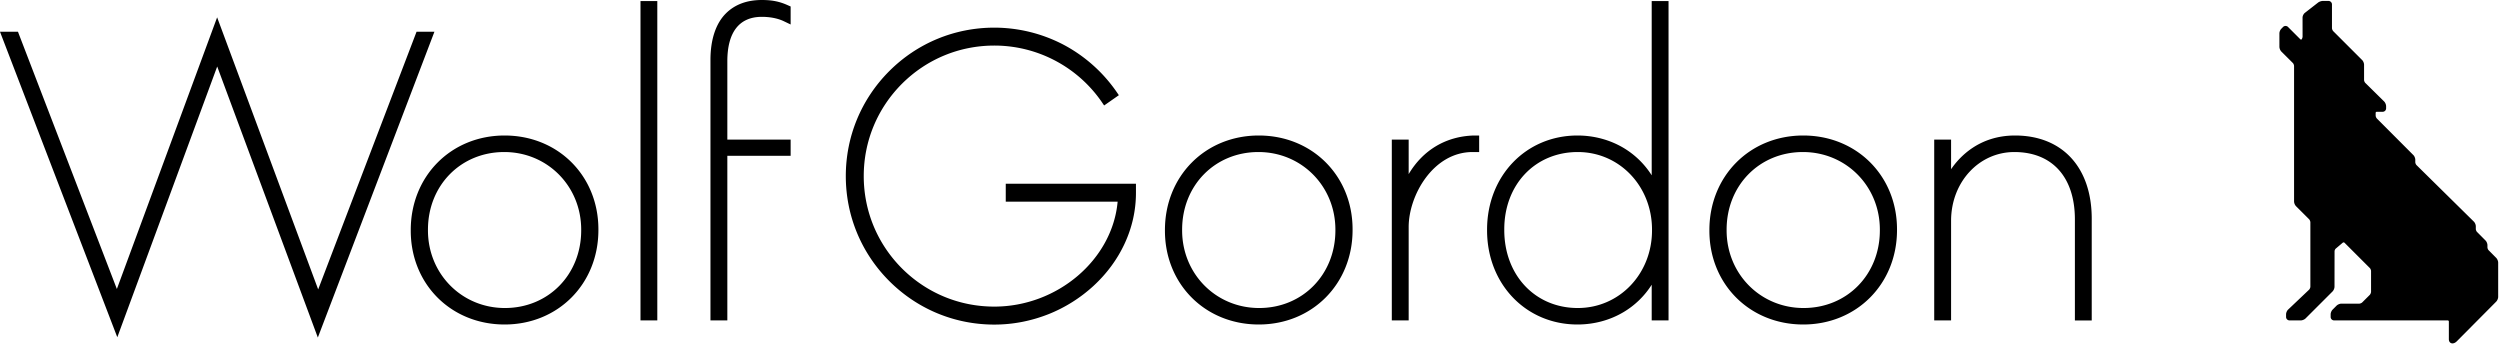 <svg class="navigation__logo-image navigation__logo-image--md" viewBox="0 0 599 83" fill="none" xmlns="http://www.w3.org/2000/svg">
<path fill-rule="evenodd" clip-rule="evenodd" d="M153.462 76.775h4.028V.248h-4.028v76.527zm20.808 0V37.331h15.167v-3.88H174.27V14.689c0-6.973 2.856-10.654 8.266-10.654 1.975 0 3.837.366 5.246 1.039l1.655.791V1.554l-.684-.3C186.782.361 184.982 0 182.536 0c-3.578 0-6.475 1.082-8.609 3.212-2.421 2.417-3.701 6.274-3.701 11.143v62.42h4.044zm163.248 0V54.371c0-7.495 5.827-17.943 15.318-17.943h1.571v-3.951l-1.318-.01c-6.646.205-12.139 3.476-15.571 9.249v-8.265h-4.041v43.324h4.041zm163.661 0V52.406c0-12.299-7.043-19.939-18.38-19.939-8.582 0-13.312 5.127-15.319 8.081v-7.097h-4.041v43.324h4.041V52.896c0-9.238 6.656-16.468 15.158-16.468 9.082 0 14.506 6.031 14.506 16.145v24.202h4.035zM139.255 55.027v.168c0 10.605-7.859 18.606-18.28 18.606-10.337 0-18.437-8.179-18.437-18.606v-.168c0-10.599 7.856-18.599 18.278-18.599 10.341 0 18.439 8.171 18.439 18.599zm4.121.092v-.178c0-12.81-9.663-22.474-22.477-22.474-12.817 0-22.483 9.733-22.483 22.652v.161c0 12.807 9.666 22.47 22.483 22.47 12.814 0 22.477-9.734 22.477-22.631zm176.585-.092v.168c0 10.605-7.861 18.606-18.274 18.606-10.346 0-18.45-8.179-18.45-18.606v-.168c0-10.599 7.859-18.599 18.279-18.599 10.336 0 18.445 8.171 18.445 18.599zm4.116.092v-.178c0-12.81-9.665-22.474-22.48-22.474-12.815 0-22.478 9.733-22.478 22.652v.161c0 12.807 9.663 22.47 22.478 22.47 12.815 0 22.48-9.734 22.48-22.631zm71.745-.092v.168c0 10.427-7.807 18.606-17.783 18.606-10.213 0-17.616-7.862-17.616-18.682v-.178c0-10.728 7.403-18.513 17.616-18.513 9.976 0 17.783 8.171 17.783 18.599zm-6.829 19.758a20.214 20.214 0 0 0 6.754-6.565v8.555h4.035V.248h-4.035v41.759a20.303 20.303 0 0 0-6.754-6.576c-3.271-1.936-7.086-2.964-11.035-2.964-12.349 0-21.657 9.695-21.657 22.56v.168c0 12.854 9.308 22.555 21.657 22.555 3.965 0 7.78-1.028 11.035-2.965zm61.42-19.758v.168c0 10.605-7.855 18.606-18.278 18.606-10.341 0-18.44-8.179-18.44-18.606v-.168c0-10.599 7.857-18.599 18.28-18.599 10.34 0 18.438 8.171 18.438 18.599zm4.11.092v-.178c0-12.81-9.657-22.474-22.473-22.474-12.812 0-22.481 9.733-22.481 22.652v.161c0 12.807 9.669 22.47 22.481 22.47 12.816 0 22.473-9.734 22.473-22.631zM251.21 75.28a35.22 35.22 0 0 0 10.791-6.78c3.172-2.927 5.665-6.301 7.414-10.033 1.832-3.908 2.76-8.039 2.76-12.295v-2.154h-31.196v4.305h26.806c-1.246 13.894-14.431 25.138-29.551 25.138-8.351 0-16.209-3.248-22.122-9.147-5.905-5.919-9.159-13.78-9.159-22.125s3.254-16.2 9.159-22.119c5.915-5.897 13.771-9.153 22.122-9.153a31.29 31.29 0 0 1 25.669 13.403l.646.952 3.529-2.464-.657-.957a35.886 35.886 0 0 0-12.722-11.203 35.825 35.825 0 0 0-16.465-4.024c-9.5 0-18.437 3.696-25.157 10.405-6.721 6.732-10.423 15.664-10.423 25.16s3.702 18.434 10.423 25.159c6.731 6.721 15.663 10.423 25.157 10.423 4.431 0 8.794-.84 12.976-2.491zM76.154 80.876l27.933-73.267h-4.283L76.235 69.345 52.024 4.154 28 69.244 4.304 7.609H0l28.102 73.192 23.939-64.869 24.113 64.944zM586.746 81.306v-4.267a.267.267 0 0 0-.258-.268h-27.225a.831.831 0 0 1-.84-.824v-.635c0-.377.211-.877.479-1.134l.943-.948c.263-.258.758-.474 1.134-.474h4.277c.226 0 .577-.14.738-.307l1.813-1.807c.15-.162.296-.511.296-.737v-4.962c0-.23-.146-.575-.296-.721l-6.059-6.058a.278.278 0 0 0-.215-.085.364.364 0 0 0-.21.069l-1.646 1.394c-.173.134-.317.452-.317.678l-.011 8.473c0 .378-.2.857-.463 1.132l-6.49 6.488c-.262.253-.757.458-1.128.458h-2.691a.83.83 0 0 1-.834-.824v-.635c0-.377.214-.877.489-1.134l5.02-4.763c.167-.161.313-.5.313-.722V53.268c0-.22-.14-.575-.307-.738l-3.126-3.12a1.793 1.793 0 0 1-.474-1.14V15.824c0-.23-.139-.581-.296-.732l-2.75-2.739a1.802 1.802 0 0 1-.467-1.139V7.995c0-.376.209-.876.479-1.124l.408-.415a.856.856 0 0 1 .587-.237c.226 0 .441.087.598.249l2.921 2.921c.065.059.134.097.205.097a.147.147 0 0 0 .106-.044c.13-.128.248-.457.248-.672l-.006-4.562c0-.388.243-.872.539-1.114L555.394.63c.291-.227.792-.404 1.152-.404h1.36c.458 0 .834.377.834.834v5.671c0 .227.146.575.302.737l6.919 6.915c.269.257.469.748.469 1.14v3.638c0 .231.151.574.306.716l4.504 4.437c.274.285.473.765.473 1.147v.501a.828.828 0 0 1-.833.823h-1.415a.263.263 0 0 0-.259.264v.639c0 .216.14.561.306.722l8.713 8.732c.263.243.477.748.477 1.13v.571c0 .231.141.575.308.731l13.719 13.521c.275.27.475.753.475 1.131v.64c0 .227.145.571.301.721l2.017 2.034c.259.247.468.748.468 1.13v.495c0 .231.13.565.297.726l1.807 1.824c.269.281.468.764.468 1.13v8.2c0 .382-.209.878-.468 1.141l-9.453 9.518c-.338.329-.695.496-1.028.496-.506 0-.867-.399-.867-.975z" fill="currentColor"></path>
</svg>
